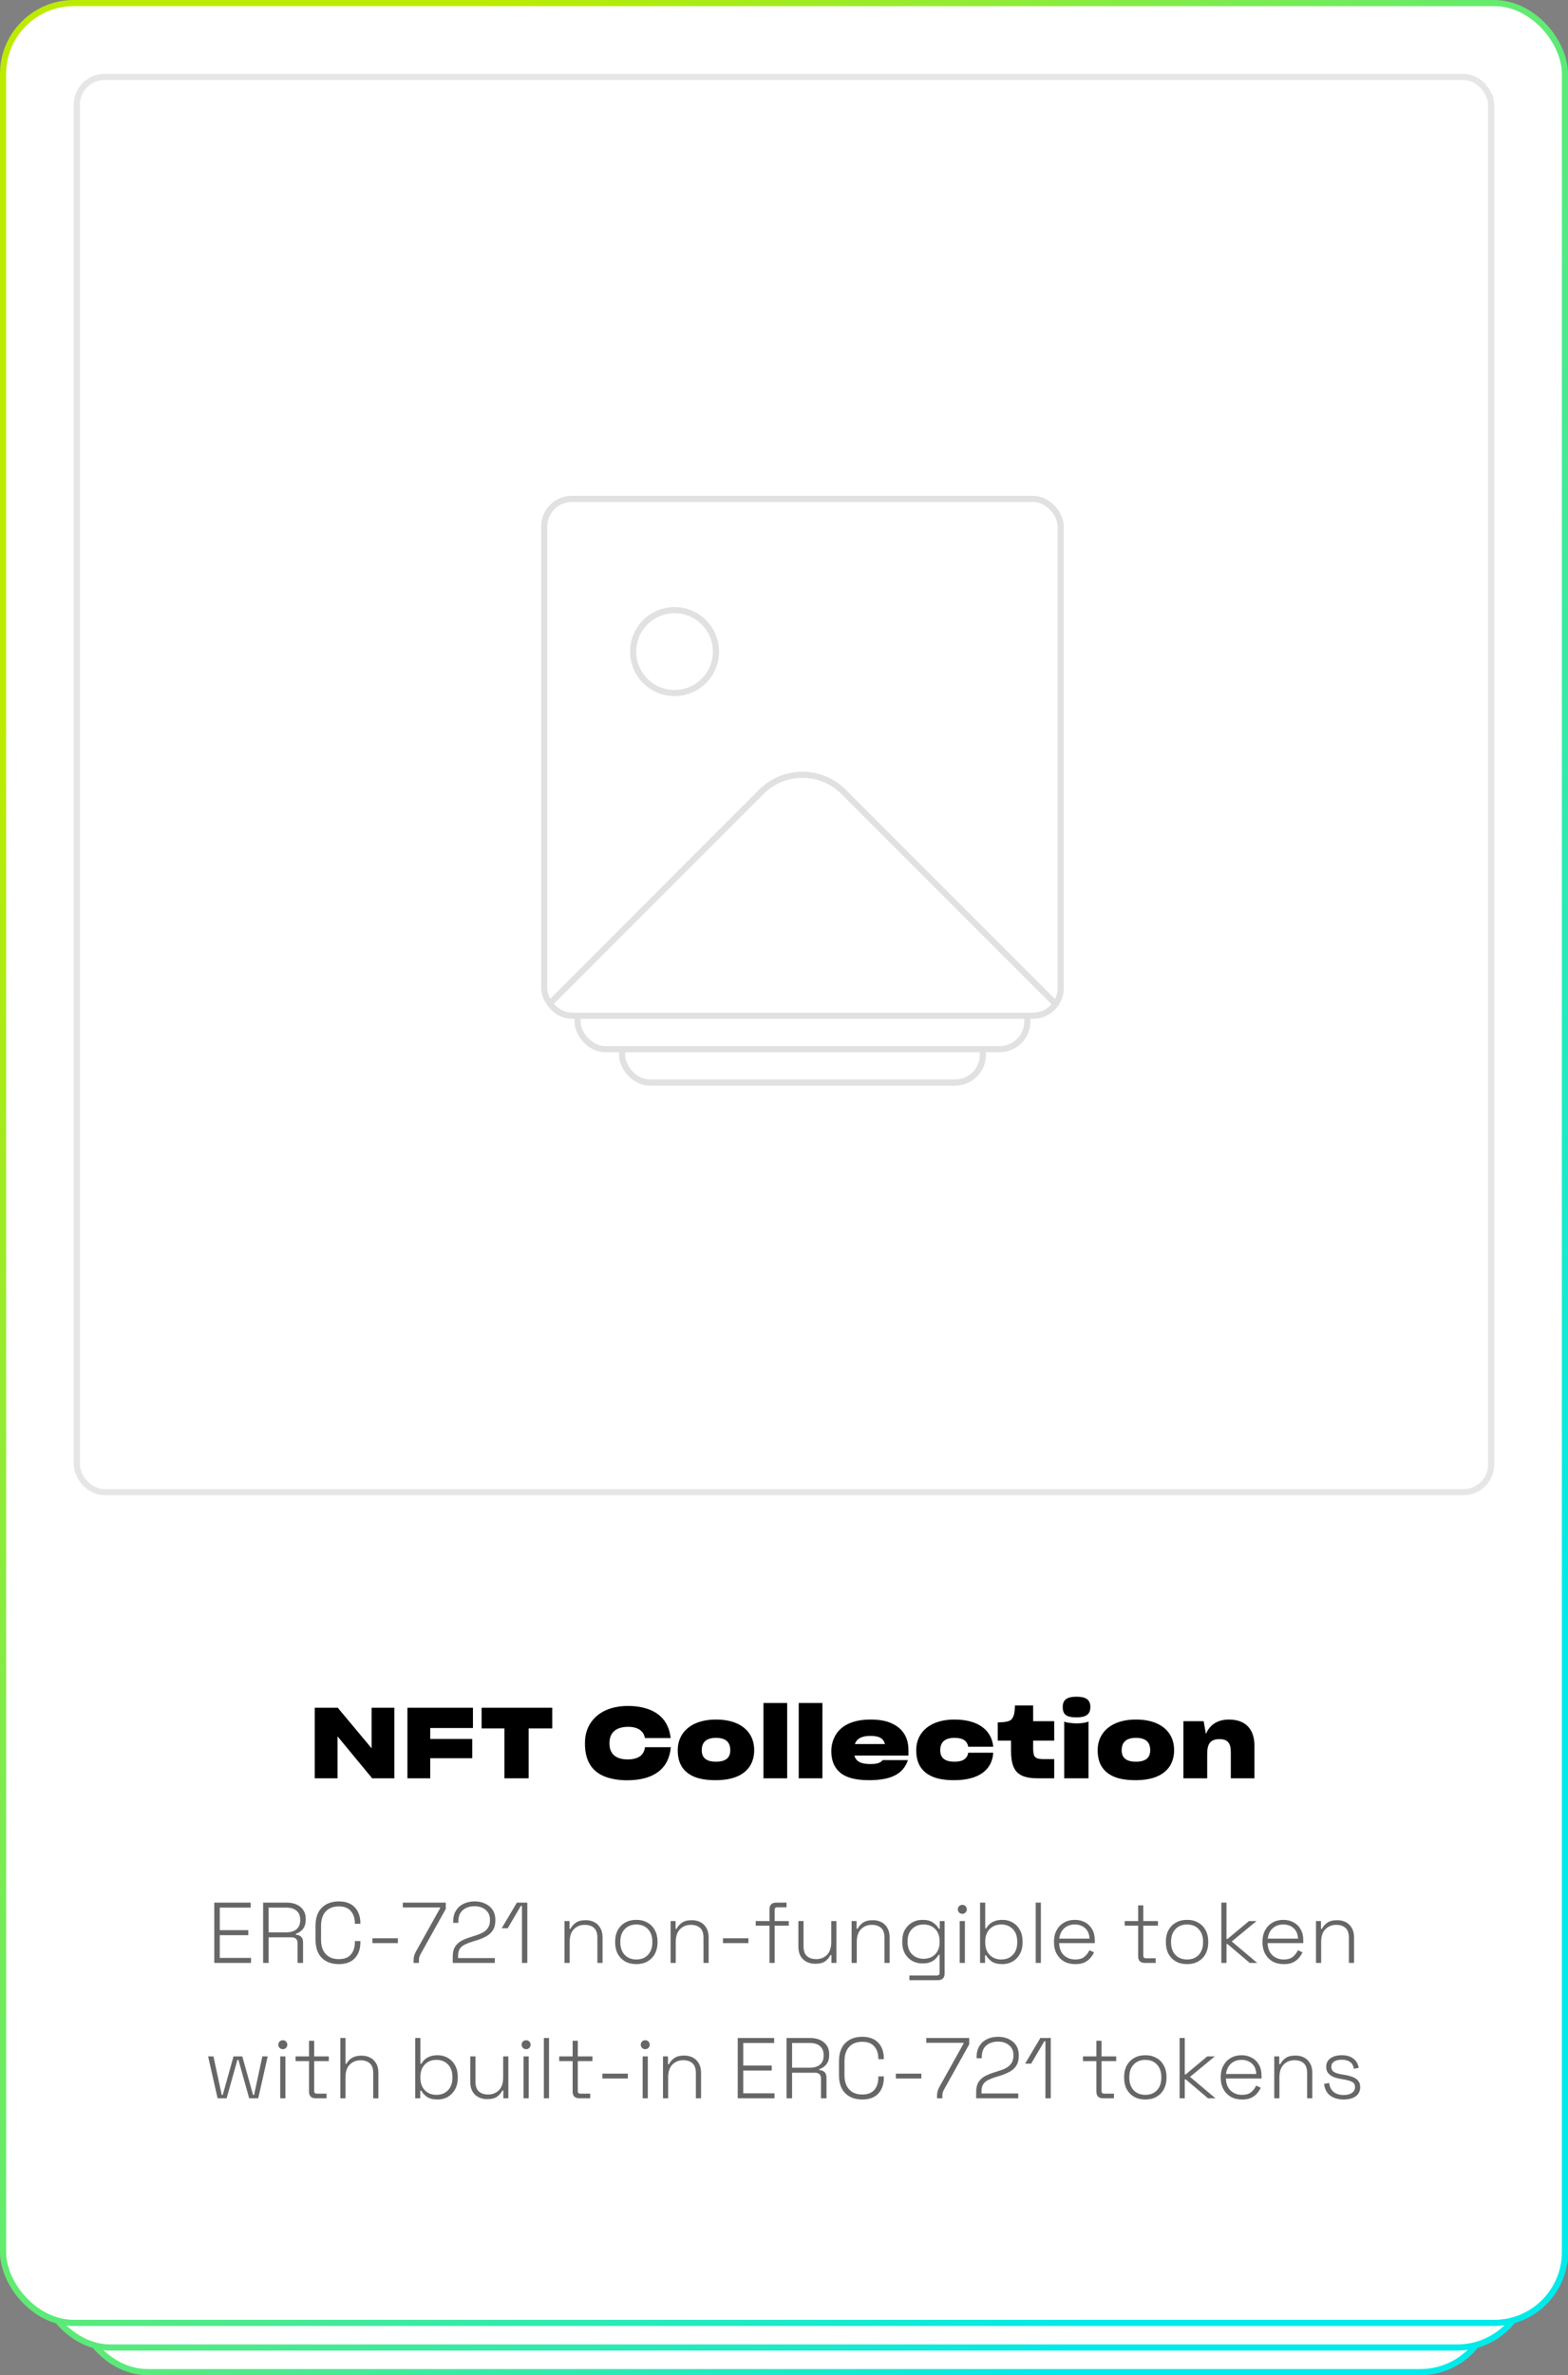 <svg width="255" height="386" viewBox="0 0 255 386" fill="none" xmlns="http://www.w3.org/2000/svg">
<rect x="0" y="0" width="255" height="386" fill="#808080" stroke="none"/>
<rect x="12.5" y="18.5" width="230" height="367" rx="11.5" fill="white" stroke="url(#paint0_linear)"/>
<rect x="6.5" y="4.5" width="242" height="377" rx="11.5" fill="white" stroke="url(#paint1_linear)"/>
<rect x="0.5" y="0.5" width="254" height="377" rx="11.5" fill="white" stroke="url(#paint2_linear)"/>
<path d="M34.847 319V309.2H40.769V310.012H35.743V313.68H40.377V314.492H35.743V318.188H40.825V319H34.847ZM42.79 319V309.2H46.626C47.233 309.2 47.765 309.303 48.222 309.508C48.689 309.713 49.053 310.012 49.314 310.404C49.585 310.787 49.72 311.253 49.72 311.804V311.944C49.72 312.607 49.561 313.129 49.244 313.512C48.927 313.885 48.553 314.133 48.124 314.254V314.422C48.451 314.431 48.726 314.534 48.95 314.73C49.174 314.926 49.286 315.239 49.286 315.668V319H48.39V315.766C48.39 315.467 48.306 315.239 48.138 315.08C47.979 314.921 47.737 314.842 47.41 314.842H43.686V319H42.79ZM43.686 314.03H46.542C47.27 314.03 47.83 313.862 48.222 313.526C48.623 313.181 48.824 312.691 48.824 312.056V311.986C48.824 311.351 48.628 310.866 48.236 310.53C47.853 310.185 47.289 310.012 46.542 310.012H43.686V314.03ZM55.094 319.196C53.946 319.196 53.027 318.86 52.336 318.188C51.655 317.507 51.314 316.513 51.314 315.206V312.994C51.314 311.687 51.655 310.698 52.336 310.026C53.027 309.345 53.946 309.004 55.094 309.004C56.233 309.004 57.101 309.326 57.698 309.97C58.305 310.605 58.608 311.473 58.608 312.574V312.644H57.712V312.546C57.712 311.743 57.497 311.09 57.068 310.586C56.648 310.073 55.99 309.816 55.094 309.816C54.189 309.816 53.479 310.091 52.966 310.642C52.462 311.193 52.21 311.967 52.21 312.966V315.234C52.21 316.233 52.462 317.007 52.966 317.558C53.479 318.109 54.189 318.384 55.094 318.384C55.99 318.384 56.648 318.132 57.068 317.628C57.497 317.115 57.712 316.457 57.712 315.654V315.444H58.608V315.626C58.608 316.727 58.305 317.6 57.698 318.244C57.101 318.879 56.233 319.196 55.094 319.196ZM60.563 315.78V314.996H64.707V315.78H60.563ZM67.26 319V318.664C67.26 318.347 67.287 318.085 67.344 317.88C67.4 317.665 67.507 317.409 67.665 317.11L71.572 310.11V309.984H65.51V309.2H72.496V310.222L68.407 317.558C68.305 317.745 68.23 317.917 68.183 318.076C68.146 318.225 68.127 318.421 68.127 318.664V319H67.26ZM73.624 319V318.034C73.624 317.334 73.751 316.783 74.002 316.382C74.254 315.971 74.605 315.645 75.052 315.402C75.51 315.159 76.046 314.945 76.662 314.758L77.362 314.534C77.82 314.394 78.221 314.226 78.567 314.03C78.921 313.825 79.197 313.563 79.392 313.246C79.588 312.929 79.686 312.527 79.686 312.042V311.986C79.686 311.305 79.448 310.768 78.972 310.376C78.506 309.984 77.909 309.788 77.18 309.788C76.406 309.788 75.771 309.998 75.276 310.418C74.782 310.829 74.534 311.459 74.534 312.308V312.49H73.695V312.308C73.695 311.599 73.844 311.001 74.142 310.516C74.441 310.021 74.852 309.648 75.374 309.396C75.906 309.135 76.508 309.004 77.18 309.004C77.853 309.004 78.441 309.13 78.945 309.382C79.458 309.625 79.855 309.97 80.135 310.418C80.415 310.857 80.555 311.37 80.555 311.958V312.084C80.555 312.719 80.428 313.241 80.177 313.652C79.934 314.053 79.588 314.385 79.141 314.646C78.692 314.898 78.165 315.122 77.558 315.318L76.859 315.528C76.355 315.687 75.925 315.855 75.57 316.032C75.225 316.2 74.959 316.429 74.772 316.718C74.586 316.998 74.493 317.39 74.493 317.894V318.216H80.471V319H73.624ZM84.887 319V309.732H84.705L82.563 313.372H81.583L84.061 309.2H85.755V319H84.887ZM91.804 319V312.196H92.616V313.456H92.784C92.952 313.092 93.228 312.77 93.61 312.49C93.993 312.201 94.548 312.056 95.276 312.056C95.771 312.056 96.224 312.159 96.634 312.364C97.045 312.569 97.372 312.882 97.614 313.302C97.866 313.713 97.992 314.231 97.992 314.856V319H97.152V314.912C97.152 314.165 96.966 313.629 96.592 313.302C96.219 312.975 95.72 312.812 95.094 312.812C94.394 312.812 93.811 313.045 93.344 313.512C92.878 313.969 92.644 314.665 92.644 315.598V319H91.804ZM103.485 319.196C102.794 319.196 102.187 319.051 101.665 318.762C101.151 318.463 100.75 318.053 100.461 317.53C100.181 316.998 100.041 316.382 100.041 315.682V315.514C100.041 314.814 100.181 314.203 100.461 313.68C100.75 313.148 101.151 312.737 101.665 312.448C102.187 312.149 102.794 312 103.485 312C104.175 312 104.777 312.149 105.291 312.448C105.813 312.737 106.215 313.148 106.495 313.68C106.784 314.203 106.929 314.814 106.929 315.514V315.682C106.929 316.382 106.784 316.998 106.495 317.53C106.215 318.053 105.813 318.463 105.291 318.762C104.777 319.051 104.175 319.196 103.485 319.196ZM103.485 318.44C104.287 318.44 104.922 318.188 105.389 317.684C105.855 317.171 106.089 316.494 106.089 315.654V315.542C106.089 314.702 105.855 314.03 105.389 313.526C104.922 313.013 104.287 312.756 103.485 312.756C102.691 312.756 102.057 313.013 101.581 313.526C101.114 314.03 100.881 314.702 100.881 315.542V315.654C100.881 316.494 101.114 317.171 101.581 317.684C102.057 318.188 102.691 318.44 103.485 318.44ZM109.058 319V312.196H109.87V313.456H110.038C110.206 313.092 110.482 312.77 110.864 312.49C111.247 312.201 111.802 312.056 112.53 312.056C113.025 312.056 113.478 312.159 113.888 312.364C114.299 312.569 114.626 312.882 114.868 313.302C115.12 313.713 115.246 314.231 115.246 314.856V319H114.406V314.912C114.406 314.165 114.22 313.629 113.846 313.302C113.473 312.975 112.974 312.812 112.348 312.812C111.648 312.812 111.065 313.045 110.598 313.512C110.132 313.969 109.898 314.665 109.898 315.598V319H109.058ZM117.574 315.78V314.996H121.718V315.78H117.574ZM125.142 319V312.952H122.902V312.196H125.142V310.264C125.142 309.928 125.231 309.667 125.408 309.48C125.595 309.293 125.87 309.2 126.234 309.2H127.914V309.956H126.402C126.122 309.956 125.982 310.096 125.982 310.376V312.196H128.278V312.952H125.982V319H125.142ZM132.553 319.14C132.068 319.14 131.615 319.037 131.195 318.832C130.784 318.627 130.453 318.319 130.201 317.908C129.958 317.488 129.837 316.965 129.837 316.34V312.196H130.677V316.284C130.677 317.021 130.864 317.558 131.237 317.894C131.61 318.221 132.11 318.384 132.735 318.384C133.435 318.384 134.018 318.155 134.485 317.698C134.952 317.231 135.185 316.531 135.185 315.598V312.196H136.025V319H135.213V317.74H135.045C134.877 318.104 134.602 318.431 134.219 318.72C133.836 319 133.281 319.14 132.553 319.14ZM138.494 319V312.196H139.306V313.456H139.474C139.642 313.092 139.917 312.77 140.3 312.49C140.682 312.201 141.238 312.056 141.966 312.056C142.46 312.056 142.913 312.159 143.324 312.364C143.734 312.569 144.061 312.882 144.304 313.302C144.556 313.713 144.682 314.231 144.682 314.856V319H143.842V314.912C143.842 314.165 143.655 313.629 143.282 313.302C142.908 312.975 142.409 312.812 141.784 312.812C141.084 312.812 140.5 313.045 140.034 313.512C139.567 313.969 139.334 314.665 139.334 315.598V319H138.494ZM146.73 315.626V315.458C146.73 314.739 146.875 314.123 147.164 313.61C147.463 313.097 147.859 312.7 148.354 312.42C148.849 312.14 149.399 312 150.006 312C150.753 312 151.331 312.149 151.742 312.448C152.162 312.737 152.47 313.069 152.666 313.442H152.834V312.196H153.618V320.736C153.618 321.072 153.529 321.333 153.352 321.52C153.175 321.707 152.904 321.8 152.54 321.8H147.892V321.044H152.372C152.661 321.044 152.806 320.904 152.806 320.624V317.698H152.638C152.517 317.922 152.344 318.141 152.12 318.356C151.905 318.571 151.625 318.748 151.28 318.888C150.935 319.019 150.51 319.084 150.006 319.084C149.399 319.084 148.844 318.944 148.34 318.664C147.845 318.384 147.453 317.987 147.164 317.474C146.875 316.951 146.73 316.335 146.73 315.626ZM150.202 318.328C150.977 318.328 151.602 318.085 152.078 317.6C152.563 317.115 152.806 316.447 152.806 315.598V315.486C152.806 314.627 152.563 313.96 152.078 313.484C151.602 312.999 150.977 312.756 150.202 312.756C149.437 312.756 148.811 312.999 148.326 313.484C147.841 313.96 147.598 314.627 147.598 315.486V315.598C147.598 316.447 147.841 317.115 148.326 317.6C148.811 318.085 149.437 318.328 150.202 318.328ZM156.076 319V312.196H156.916V319H156.076ZM156.496 311.02C156.29 311.02 156.118 310.95 155.978 310.81C155.838 310.67 155.768 310.497 155.768 310.292C155.768 310.077 155.838 309.905 155.978 309.774C156.118 309.634 156.29 309.564 156.496 309.564C156.71 309.564 156.883 309.634 157.014 309.774C157.154 309.905 157.224 310.077 157.224 310.292C157.224 310.497 157.154 310.67 157.014 310.81C156.883 310.95 156.71 311.02 156.496 311.02ZM163.024 319.196C162.278 319.196 161.694 319.051 161.274 318.762C160.864 318.463 160.56 318.127 160.364 317.754H160.196V319H159.384V309.2H160.224V313.386H160.392C160.514 313.153 160.682 312.933 160.896 312.728C161.12 312.513 161.405 312.341 161.75 312.21C162.105 312.07 162.53 312 163.024 312C163.64 312 164.196 312.145 164.69 312.434C165.185 312.714 165.577 313.12 165.866 313.652C166.156 314.175 166.3 314.795 166.3 315.514V315.682C166.3 316.401 166.151 317.026 165.852 317.558C165.563 318.081 165.171 318.487 164.676 318.776C164.182 319.056 163.631 319.196 163.024 319.196ZM162.828 318.44C163.603 318.44 164.228 318.193 164.704 317.698C165.19 317.203 165.432 316.522 165.432 315.654V315.542C165.432 314.674 165.19 313.993 164.704 313.498C164.228 313.003 163.603 312.756 162.828 312.756C162.063 312.756 161.438 313.003 160.952 313.498C160.467 313.993 160.224 314.674 160.224 315.542V315.654C160.224 316.522 160.467 317.203 160.952 317.698C161.438 318.193 162.063 318.44 162.828 318.44ZM168.435 319V309.2H169.275V319H168.435ZM174.88 319.196C174.18 319.196 173.568 319.051 173.046 318.762C172.532 318.463 172.131 318.048 171.842 317.516C171.552 316.984 171.408 316.373 171.408 315.682V315.514C171.408 314.814 171.552 314.203 171.842 313.68C172.131 313.148 172.528 312.737 173.032 312.448C173.545 312.149 174.128 312 174.782 312C175.416 312 175.976 312.135 176.462 312.406C176.956 312.667 177.344 313.05 177.624 313.554C177.904 314.049 178.044 314.641 178.044 315.332V315.78H172.248C172.276 316.629 172.532 317.287 173.018 317.754C173.512 318.211 174.133 318.44 174.88 318.44C175.514 318.44 176.004 318.295 176.35 318.006C176.704 317.717 176.975 317.362 177.162 316.942L177.918 317.278C177.778 317.586 177.582 317.889 177.33 318.188C177.087 318.477 176.77 318.72 176.378 318.916C175.986 319.103 175.486 319.196 174.88 319.196ZM172.262 315.052H177.19C177.152 314.315 176.914 313.75 176.476 313.358C176.037 312.957 175.472 312.756 174.782 312.756C174.1 312.756 173.536 312.957 173.088 313.358C172.64 313.75 172.364 314.315 172.262 315.052ZM186.184 319C185.82 319 185.545 318.907 185.358 318.72C185.181 318.533 185.092 318.272 185.092 317.936V312.952H182.908V312.196H185.092V309.648H185.932V312.196H188.312V312.952H185.932V317.824C185.932 318.104 186.072 318.244 186.352 318.244H187.948V319H186.184ZM193.049 319.196C192.358 319.196 191.752 319.051 191.229 318.762C190.716 318.463 190.314 318.053 190.025 317.53C189.745 316.998 189.605 316.382 189.605 315.682V315.514C189.605 314.814 189.745 314.203 190.025 313.68C190.314 313.148 190.716 312.737 191.229 312.448C191.752 312.149 192.358 312 193.049 312C193.74 312 194.342 312.149 194.855 312.448C195.378 312.737 195.779 313.148 196.059 313.68C196.348 314.203 196.493 314.814 196.493 315.514V315.682C196.493 316.382 196.348 316.998 196.059 317.53C195.779 318.053 195.378 318.463 194.855 318.762C194.342 319.051 193.74 319.196 193.049 319.196ZM193.049 318.44C193.852 318.44 194.486 318.188 194.953 317.684C195.42 317.171 195.653 316.494 195.653 315.654V315.542C195.653 314.702 195.42 314.03 194.953 313.526C194.486 313.013 193.852 312.756 193.049 312.756C192.256 312.756 191.621 313.013 191.145 313.526C190.678 314.03 190.445 314.702 190.445 315.542V315.654C190.445 316.494 190.678 317.171 191.145 317.684C191.621 318.188 192.256 318.44 193.049 318.44ZM198.623 319V309.2H199.463V315.108H199.631L203.117 312.196H204.349L200.317 315.514L204.461 319H203.243L199.631 315.934H199.463V319H198.623ZM208.786 319.196C208.086 319.196 207.475 319.051 206.952 318.762C206.439 318.463 206.037 318.048 205.748 317.516C205.459 316.984 205.314 316.373 205.314 315.682V315.514C205.314 314.814 205.459 314.203 205.748 313.68C206.037 313.148 206.434 312.737 206.938 312.448C207.451 312.149 208.035 312 208.688 312C209.323 312 209.883 312.135 210.368 312.406C210.863 312.667 211.25 313.05 211.53 313.554C211.81 314.049 211.95 314.641 211.95 315.332V315.78H206.154C206.182 316.629 206.439 317.287 206.924 317.754C207.419 318.211 208.039 318.44 208.786 318.44C209.421 318.44 209.911 318.295 210.256 318.006C210.611 317.717 210.881 317.362 211.068 316.942L211.824 317.278C211.684 317.586 211.488 317.889 211.236 318.188C210.993 318.477 210.676 318.72 210.284 318.916C209.892 319.103 209.393 319.196 208.786 319.196ZM206.168 315.052H211.096C211.059 314.315 210.821 313.75 210.382 313.358C209.943 312.957 209.379 312.756 208.688 312.756C208.007 312.756 207.442 312.957 206.994 313.358C206.546 313.75 206.271 314.315 206.168 315.052ZM214.017 319V312.196H214.829V313.456H214.997C215.165 313.092 215.44 312.77 215.823 312.49C216.206 312.201 216.761 312.056 217.489 312.056C217.984 312.056 218.436 312.159 218.847 312.364C219.258 312.569 219.584 312.882 219.827 313.302C220.079 313.713 220.205 314.231 220.205 314.856V319H219.365V314.912C219.365 314.165 219.178 313.629 218.805 313.302C218.432 312.975 217.932 312.812 217.307 312.812C216.607 312.812 216.024 313.045 215.557 313.512C215.09 313.969 214.857 314.665 214.857 315.598V319H214.017ZM35.386 341L33.846 334.196H34.714L36.058 340.44H36.226L37.976 334.196H39.404L41.154 340.44H41.322L42.666 334.196H43.534L41.994 341H40.524L38.774 334.756H38.606L36.856 341H35.386ZM45.573 341V334.196H46.413V341H45.573ZM45.993 333.02C45.788 333.02 45.615 332.95 45.475 332.81C45.335 332.67 45.265 332.497 45.265 332.292C45.265 332.077 45.335 331.905 45.475 331.774C45.615 331.634 45.788 331.564 45.993 331.564C46.208 331.564 46.38 331.634 46.511 331.774C46.651 331.905 46.721 332.077 46.721 332.292C46.721 332.497 46.651 332.67 46.511 332.81C46.38 332.95 46.208 333.02 45.993 333.02ZM51.345 341C50.981 341 50.706 340.907 50.519 340.72C50.342 340.533 50.253 340.272 50.253 339.936V334.952H48.069V334.196H50.253V331.648H51.093V334.196H53.473V334.952H51.093V339.824C51.093 340.104 51.233 340.244 51.513 340.244H53.109V341H51.345ZM55.348 341V331.2H56.188V335.386H56.356C56.468 335.162 56.622 334.952 56.818 334.756C57.023 334.551 57.285 334.387 57.602 334.266C57.929 334.135 58.335 334.07 58.82 334.07C59.315 334.07 59.767 334.173 60.178 334.378C60.589 334.583 60.916 334.891 61.158 335.302C61.41 335.713 61.536 336.231 61.536 336.856V341H60.696V336.912C60.696 336.165 60.51 335.633 60.136 335.316C59.763 334.989 59.264 334.826 58.638 334.826C57.938 334.826 57.355 335.055 56.888 335.512C56.422 335.969 56.188 336.665 56.188 337.598V341H55.348ZM71.17 341.196C70.423 341.196 69.84 341.051 69.42 340.762C69.009 340.463 68.706 340.127 68.51 339.754H68.342V341H67.53V331.2H68.37V335.386H68.538C68.659 335.153 68.827 334.933 69.042 334.728C69.266 334.513 69.55 334.341 69.896 334.21C70.251 334.07 70.675 334 71.17 334C71.786 334 72.341 334.145 72.836 334.434C73.331 334.714 73.722 335.12 74.012 335.652C74.301 336.175 74.446 336.795 74.446 337.514V337.682C74.446 338.401 74.296 339.026 73.998 339.558C73.709 340.081 73.317 340.487 72.822 340.776C72.327 341.056 71.776 341.196 71.17 341.196ZM70.974 340.44C71.749 340.44 72.374 340.193 72.85 339.698C73.335 339.203 73.578 338.522 73.578 337.654V337.542C73.578 336.674 73.335 335.993 72.85 335.498C72.374 335.003 71.749 334.756 70.974 334.756C70.209 334.756 69.583 335.003 69.098 335.498C68.612 335.993 68.37 336.674 68.37 337.542V337.654C68.37 338.522 68.612 339.203 69.098 339.698C69.583 340.193 70.209 340.44 70.974 340.44ZM79.199 341.14C78.713 341.14 78.261 341.037 77.841 340.832C77.43 340.627 77.099 340.319 76.847 339.908C76.604 339.488 76.483 338.965 76.483 338.34V334.196H77.323V338.284C77.323 339.021 77.509 339.558 77.883 339.894C78.256 340.221 78.755 340.384 79.381 340.384C80.081 340.384 80.664 340.155 81.131 339.698C81.597 339.231 81.831 338.531 81.831 337.598V334.196H82.671V341H81.859V339.74H81.691C81.523 340.104 81.247 340.431 80.865 340.72C80.482 341 79.927 341.14 79.199 341.14ZM85.139 341V334.196H85.979V341H85.139ZM85.559 333.02C85.354 333.02 85.181 332.95 85.041 332.81C84.901 332.67 84.831 332.497 84.831 332.292C84.831 332.077 84.901 331.905 85.041 331.774C85.181 331.634 85.354 331.564 85.559 331.564C85.774 331.564 85.947 331.634 86.077 331.774C86.217 331.905 86.287 332.077 86.287 332.292C86.287 332.497 86.217 332.67 86.077 332.81C85.947 332.95 85.774 333.02 85.559 333.02ZM88.448 341V331.2H89.288V341H88.448ZM94.22 341C93.856 341 93.581 340.907 93.394 340.72C93.217 340.533 93.128 340.272 93.128 339.936V334.952H90.944V334.196H93.128V331.648H93.968V334.196H96.348V334.952H93.968V339.824C93.968 340.104 94.108 340.244 94.388 340.244H95.984V341H94.22ZM97.962 337.78V336.996H102.106V337.78H97.962ZM104.512 341V334.196H105.352V341H104.512ZM104.932 333.02C104.727 333.02 104.554 332.95 104.414 332.81C104.274 332.67 104.204 332.497 104.204 332.292C104.204 332.077 104.274 331.905 104.414 331.774C104.554 331.634 104.727 331.564 104.932 331.564C105.147 331.564 105.32 331.634 105.45 331.774C105.59 331.905 105.66 332.077 105.66 332.292C105.66 332.497 105.59 332.67 105.45 332.81C105.32 332.95 105.147 333.02 104.932 333.02ZM107.821 341V334.196H108.633V335.456H108.801C108.969 335.092 109.244 334.77 109.627 334.49C110.01 334.201 110.565 334.056 111.293 334.056C111.788 334.056 112.24 334.159 112.651 334.364C113.062 334.569 113.388 334.882 113.631 335.302C113.883 335.713 114.009 336.231 114.009 336.856V341H113.169V336.912C113.169 336.165 112.982 335.629 112.609 335.302C112.236 334.975 111.736 334.812 111.111 334.812C110.411 334.812 109.828 335.045 109.361 335.512C108.894 335.969 108.661 336.665 108.661 337.598V341H107.821ZM119.975 341V331.2H125.897V332.012H120.871V335.68H125.505V336.492H120.871V340.188H125.953V341H119.975ZM127.918 341V331.2H131.754C132.361 331.2 132.893 331.303 133.35 331.508C133.817 331.713 134.181 332.012 134.442 332.404C134.713 332.787 134.848 333.253 134.848 333.804V333.944C134.848 334.607 134.689 335.129 134.372 335.512C134.055 335.885 133.681 336.133 133.252 336.254V336.422C133.579 336.431 133.854 336.534 134.078 336.73C134.302 336.926 134.414 337.239 134.414 337.668V341H133.518V337.766C133.518 337.467 133.434 337.239 133.266 337.08C133.107 336.921 132.865 336.842 132.538 336.842H128.814V341H127.918ZM128.814 336.03H131.67C132.398 336.03 132.958 335.862 133.35 335.526C133.751 335.181 133.952 334.691 133.952 334.056V333.986C133.952 333.351 133.756 332.866 133.364 332.53C132.981 332.185 132.417 332.012 131.67 332.012H128.814V336.03ZM140.222 341.196C139.074 341.196 138.155 340.86 137.464 340.188C136.783 339.507 136.442 338.513 136.442 337.206V334.994C136.442 333.687 136.783 332.698 137.464 332.026C138.155 331.345 139.074 331.004 140.222 331.004C141.361 331.004 142.229 331.326 142.826 331.97C143.433 332.605 143.736 333.473 143.736 334.574V334.644H142.84V334.546C142.84 333.743 142.625 333.09 142.196 332.586C141.776 332.073 141.118 331.816 140.222 331.816C139.317 331.816 138.607 332.091 138.094 332.642C137.59 333.193 137.338 333.967 137.338 334.966V337.234C137.338 338.233 137.59 339.007 138.094 339.558C138.607 340.109 139.317 340.384 140.222 340.384C141.118 340.384 141.776 340.132 142.196 339.628C142.625 339.115 142.84 338.457 142.84 337.654V337.444H143.736V337.626C143.736 338.727 143.433 339.6 142.826 340.244C142.229 340.879 141.361 341.196 140.222 341.196ZM145.691 337.78V336.996H149.835V337.78H145.691ZM152.387 341V340.664C152.387 340.347 152.415 340.085 152.471 339.88C152.527 339.665 152.635 339.409 152.793 339.11L156.699 332.11V331.984H150.637V331.2H157.623V332.222L153.535 339.558C153.433 339.745 153.358 339.917 153.311 340.076C153.274 340.225 153.255 340.421 153.255 340.664V341H152.387ZM158.752 341V340.034C158.752 339.334 158.878 338.783 159.13 338.382C159.382 337.971 159.732 337.645 160.18 337.402C160.638 337.159 161.174 336.945 161.79 336.758L162.49 336.534C162.948 336.394 163.349 336.226 163.694 336.03C164.049 335.825 164.324 335.563 164.52 335.246C164.716 334.929 164.814 334.527 164.814 334.042V333.986C164.814 333.305 164.576 332.768 164.1 332.376C163.634 331.984 163.036 331.788 162.308 331.788C161.534 331.788 160.899 331.998 160.404 332.418C159.91 332.829 159.662 333.459 159.662 334.308V334.49H158.822V334.308C158.822 333.599 158.972 333.001 159.27 332.516C159.569 332.021 159.98 331.648 160.502 331.396C161.034 331.135 161.636 331.004 162.308 331.004C162.98 331.004 163.568 331.13 164.072 331.382C164.586 331.625 164.982 331.97 165.262 332.418C165.542 332.857 165.682 333.37 165.682 333.958V334.084C165.682 334.719 165.556 335.241 165.304 335.652C165.062 336.053 164.716 336.385 164.268 336.646C163.82 336.898 163.293 337.122 162.686 337.318L161.986 337.528C161.482 337.687 161.053 337.855 160.698 338.032C160.353 338.2 160.087 338.429 159.9 338.718C159.714 338.998 159.62 339.39 159.62 339.894V340.216H165.598V341H158.752ZM170.015 341V331.732H169.833L167.691 335.372H166.711L169.189 331.2H170.883V341H170.015ZM179.396 341C179.032 341 178.757 340.907 178.57 340.72C178.393 340.533 178.304 340.272 178.304 339.936V334.952H176.12V334.196H178.304V331.648H179.144V334.196H181.524V334.952H179.144V339.824C179.144 340.104 179.284 340.244 179.564 340.244H181.16V341H179.396ZM186.261 341.196C185.57 341.196 184.964 341.051 184.441 340.762C183.928 340.463 183.526 340.053 183.237 339.53C182.957 338.998 182.817 338.382 182.817 337.682V337.514C182.817 336.814 182.957 336.203 183.237 335.68C183.526 335.148 183.928 334.737 184.441 334.448C184.964 334.149 185.57 334 186.261 334C186.952 334 187.554 334.149 188.067 334.448C188.59 334.737 188.991 335.148 189.271 335.68C189.56 336.203 189.705 336.814 189.705 337.514V337.682C189.705 338.382 189.56 338.998 189.271 339.53C188.991 340.053 188.59 340.463 188.067 340.762C187.554 341.051 186.952 341.196 186.261 341.196ZM186.261 340.44C187.064 340.44 187.698 340.188 188.165 339.684C188.632 339.171 188.865 338.494 188.865 337.654V337.542C188.865 336.702 188.632 336.03 188.165 335.526C187.698 335.013 187.064 334.756 186.261 334.756C185.468 334.756 184.833 335.013 184.357 335.526C183.89 336.03 183.657 336.702 183.657 337.542V337.654C183.657 338.494 183.89 339.171 184.357 339.684C184.833 340.188 185.468 340.44 186.261 340.44ZM191.835 341V331.2H192.675V337.108H192.843L196.329 334.196H197.561L193.529 337.514L197.673 341H196.455L192.843 337.934H192.675V341H191.835ZM201.998 341.196C201.298 341.196 200.687 341.051 200.164 340.762C199.651 340.463 199.249 340.048 198.96 339.516C198.671 338.984 198.526 338.373 198.526 337.682V337.514C198.526 336.814 198.671 336.203 198.96 335.68C199.249 335.148 199.646 334.737 200.15 334.448C200.663 334.149 201.247 334 201.9 334C202.535 334 203.095 334.135 203.58 334.406C204.075 334.667 204.462 335.05 204.742 335.554C205.022 336.049 205.162 336.641 205.162 337.332V337.78H199.366C199.394 338.629 199.651 339.287 200.136 339.754C200.631 340.211 201.251 340.44 201.998 340.44C202.633 340.44 203.123 340.295 203.468 340.006C203.823 339.717 204.093 339.362 204.28 338.942L205.036 339.278C204.896 339.586 204.7 339.889 204.448 340.188C204.205 340.477 203.888 340.72 203.496 340.916C203.104 341.103 202.605 341.196 201.998 341.196ZM199.38 337.052H204.308C204.271 336.315 204.033 335.75 203.594 335.358C203.155 334.957 202.591 334.756 201.9 334.756C201.219 334.756 200.654 334.957 200.206 335.358C199.758 335.75 199.483 336.315 199.38 337.052ZM207.229 341V334.196H208.041V335.456H208.209C208.377 335.092 208.652 334.77 209.035 334.49C209.418 334.201 209.973 334.056 210.701 334.056C211.196 334.056 211.648 334.159 212.059 334.364C212.47 334.569 212.796 334.882 213.039 335.302C213.291 335.713 213.417 336.231 213.417 336.856V341H212.577V336.912C212.577 336.165 212.39 335.629 212.017 335.302C211.644 334.975 211.144 334.812 210.519 334.812C209.819 334.812 209.236 335.045 208.769 335.512C208.302 335.969 208.069 336.665 208.069 337.598V341H207.229ZM218.503 341.196C217.682 341.196 216.977 341 216.389 340.608C215.811 340.216 215.456 339.567 215.325 338.662L216.151 338.508C216.226 339.003 216.375 339.395 216.599 339.684C216.833 339.964 217.113 340.165 217.439 340.286C217.775 340.407 218.13 340.468 218.503 340.468C219.063 340.468 219.511 340.356 219.847 340.132C220.193 339.899 220.365 339.581 220.365 339.18C220.365 338.769 220.202 338.485 219.875 338.326C219.558 338.167 219.133 338.041 218.601 337.948L217.957 337.836C217.528 337.761 217.141 337.649 216.795 337.5C216.45 337.341 216.175 337.131 215.969 336.87C215.773 336.609 215.675 336.282 215.675 335.89C215.675 335.302 215.904 334.84 216.361 334.504C216.828 334.168 217.444 334 218.209 334C218.984 334 219.605 334.177 220.071 334.532C220.547 334.877 220.846 335.381 220.967 336.044L220.183 336.212C220.09 335.671 219.866 335.288 219.511 335.064C219.166 334.84 218.732 334.728 218.209 334.728C217.696 334.728 217.285 334.826 216.977 335.022C216.669 335.218 216.515 335.507 216.515 335.89C216.515 336.263 216.655 336.539 216.935 336.716C217.215 336.884 217.598 337.01 218.083 337.094L218.727 337.206C219.194 337.281 219.614 337.393 219.987 337.542C220.361 337.682 220.655 337.883 220.869 338.144C221.093 338.405 221.205 338.751 221.205 339.18C221.205 339.824 220.963 340.323 220.477 340.678C219.992 341.023 219.334 341.196 218.503 341.196Z" fill="black" fill-opacity="0.6"/>
<rect x="12" y="12" width="231" height="231" rx="5" fill="white"/>
<rect x="12.5" y="12.5" width="230" height="230" rx="4.5" stroke="black" stroke-opacity="0.1"/>
<rect x="101.16" y="91.925" width="58.681" height="84" rx="4.5" fill="white" stroke="#E1E1E1"/>
<rect x="93.925" y="86.5" width="73.149" height="84" rx="4.5" fill="white" stroke="#E1E1E1"/>
<rect x="88.5" y="81.075" width="84" height="84" rx="4.5" fill="white" stroke="#E1E1E1"/>
<path d="M171.626 163.124L137.185 128.683C133.493 124.991 127.507 124.991 123.815 128.683L89.374 163.124" stroke="#E1E1E1"/>
<circle cx="109.702" cy="105.894" r="6.734" fill="white" stroke="#E1E1E1"/>
<path d="M54.896 282.184L60.528 289H64.128V277.528H60.432V284.12L54.928 277.528H51.184V289H54.896V282.184ZM69.971 285.736H76.803V282.6H69.971V280.824H76.915V277.528H66.259V289H69.971V285.736ZM85.97 280.888H89.81V277.528H78.322V280.888H82.034V289H85.97V280.888ZM109.097 283.944H104.889C104.745 285.16 103.897 285.928 102.089 285.928C100.201 285.928 99.113 285.08 99.113 283.32V283.304C99.113 281.48 100.265 280.632 102.169 280.632C103.817 280.632 104.697 281.368 104.873 282.456H109.065C108.809 280.072 107.545 278.568 105.545 277.8C104.537 277.432 103.433 277.24 102.153 277.24C99.369 277.24 97.209 278.216 96.025 280.04C95.417 280.968 95.129 282.04 95.129 283.32V283.352C95.129 286.136 96.249 287.864 98.313 288.696C99.337 289.096 100.569 289.32 101.977 289.32C106.265 289.32 108.777 287.496 109.097 283.944ZM116.395 289.304C119.211 289.304 121.019 288.456 121.963 287C122.411 286.264 122.651 285.432 122.651 284.44C122.651 282.408 121.659 280.888 119.787 280.056C118.843 279.656 117.755 279.448 116.443 279.448C113.867 279.448 111.979 280.312 110.971 281.816C110.475 282.568 110.219 283.432 110.219 284.44C110.219 286.456 111.003 287.912 112.827 288.712C113.723 289.112 114.923 289.304 116.395 289.304ZM116.427 286.296C114.891 286.296 114.123 285.688 114.123 284.44C114.123 283.096 114.907 282.424 116.443 282.424C118.011 282.424 118.763 283.096 118.763 284.44C118.763 285.64 118.059 286.296 116.427 286.296ZM124.162 289H128.018V276.76H124.162V289ZM129.893 289H133.749V276.76H129.893V289ZM147.658 286.04H143.546C143.242 286.44 142.746 286.68 141.546 286.68C139.962 286.68 139.194 286.232 138.954 285.304H147.738V284.392C147.738 282.44 146.874 280.92 145.05 280.088C144.154 279.656 143.002 279.448 141.594 279.448C138.682 279.448 136.826 280.408 135.882 281.976C135.434 282.776 135.194 283.608 135.194 284.6C135.194 285.944 135.562 287.096 136.506 287.96C137.45 288.824 138.97 289.304 141.306 289.304C144.842 289.304 146.858 288.36 147.658 286.04ZM141.546 282.104C142.938 282.104 143.674 282.472 143.914 283.432H139.018C139.322 282.568 140.106 282.104 141.546 282.104ZM161.531 284.84H157.467C157.291 285.784 156.651 286.296 155.211 286.296C153.675 286.296 152.907 285.688 152.907 284.44C152.907 283.096 153.691 282.424 155.227 282.424C156.603 282.424 157.275 282.904 157.467 283.864H161.531C161.259 281.144 159.067 279.448 155.227 279.448C152.651 279.448 150.763 280.312 149.755 281.816C149.259 282.568 149.003 283.432 149.003 284.44C149.003 286.456 149.787 287.912 151.611 288.712C152.507 289.112 153.707 289.304 155.179 289.304C159.275 289.304 161.355 287.56 161.531 284.84ZM171.443 289V285.88H169.843C168.819 285.88 168.339 285.752 168.147 285.224C168.067 284.968 168.019 284.568 168.019 284.056V282.872H171.443V279.72H168.019V277.16H165.059C165.043 277.688 165.011 278.36 164.835 278.824C164.643 279.352 164.419 279.608 163.859 279.752C163.427 279.864 162.883 279.896 162.259 279.912V282.872H164.419V284.408C164.419 286.616 164.867 287.912 166.147 288.536C166.787 288.856 167.683 289 168.835 289H171.443ZM175.068 279.096C176.588 279.096 177.324 278.616 177.324 277.416C177.324 276.168 176.524 275.736 175.068 275.736C173.612 275.736 172.828 276.168 172.828 277.416C172.828 278.664 173.468 279.096 175.068 279.096ZM173.068 279.752V289H177.02V279.752C176.876 279.88 176.364 279.976 175.804 280.04C175.532 280.056 175.292 280.072 175.052 280.072C174.62 280.072 173.996 280.008 173.532 279.928C173.292 279.88 173.132 279.816 173.068 279.752ZM184.686 289.304C187.502 289.304 189.31 288.456 190.254 287C190.702 286.264 190.942 285.432 190.942 284.44C190.942 282.408 189.95 280.888 188.078 280.056C187.134 279.656 186.046 279.448 184.734 279.448C182.158 279.448 180.27 280.312 179.262 281.816C178.766 282.568 178.51 283.432 178.51 284.44C178.51 286.456 179.294 287.912 181.118 288.712C182.014 289.112 183.214 289.304 184.686 289.304ZM184.718 286.296C183.182 286.296 182.414 285.688 182.414 284.44C182.414 283.096 183.198 282.424 184.734 282.424C186.302 282.424 187.054 283.096 187.054 284.44C187.054 285.64 186.35 286.296 184.718 286.296ZM196.324 289V285C196.324 283.352 196.884 282.632 198.324 282.632C199.716 282.632 200.164 283.336 200.164 284.792V289H204.004V283.688C204.004 281 202.548 279.448 199.86 279.448C197.908 279.448 196.692 280.392 196.116 281.8L195.748 279.72H192.452V289H196.324Z" fill="black"/>
<defs>
<linearGradient id="paint0_linear" x1="42.729" y1="83.646" x2="272.413" y2="227.823" gradientUnits="userSpaceOnUse">
<stop stop-color="#BCEB00"/>
<stop offset="1" stop-color="#00EAEA"/>
</linearGradient>
<linearGradient id="paint1_linear" x1="38.325" y1="71.43" x2="276.652" y2="224.64" gradientUnits="userSpaceOnUse">
<stop stop-color="#BCEB00"/>
<stop offset="1" stop-color="#00EAEA"/>
</linearGradient>
<linearGradient id="paint2_linear" x1="33.922" y1="67.43" x2="276.829" y2="231.296" gradientUnits="userSpaceOnUse">
<stop stop-color="#BCEB00"/>
<stop offset="1" stop-color="#00EAEA"/>
</linearGradient>
</defs>
</svg>
